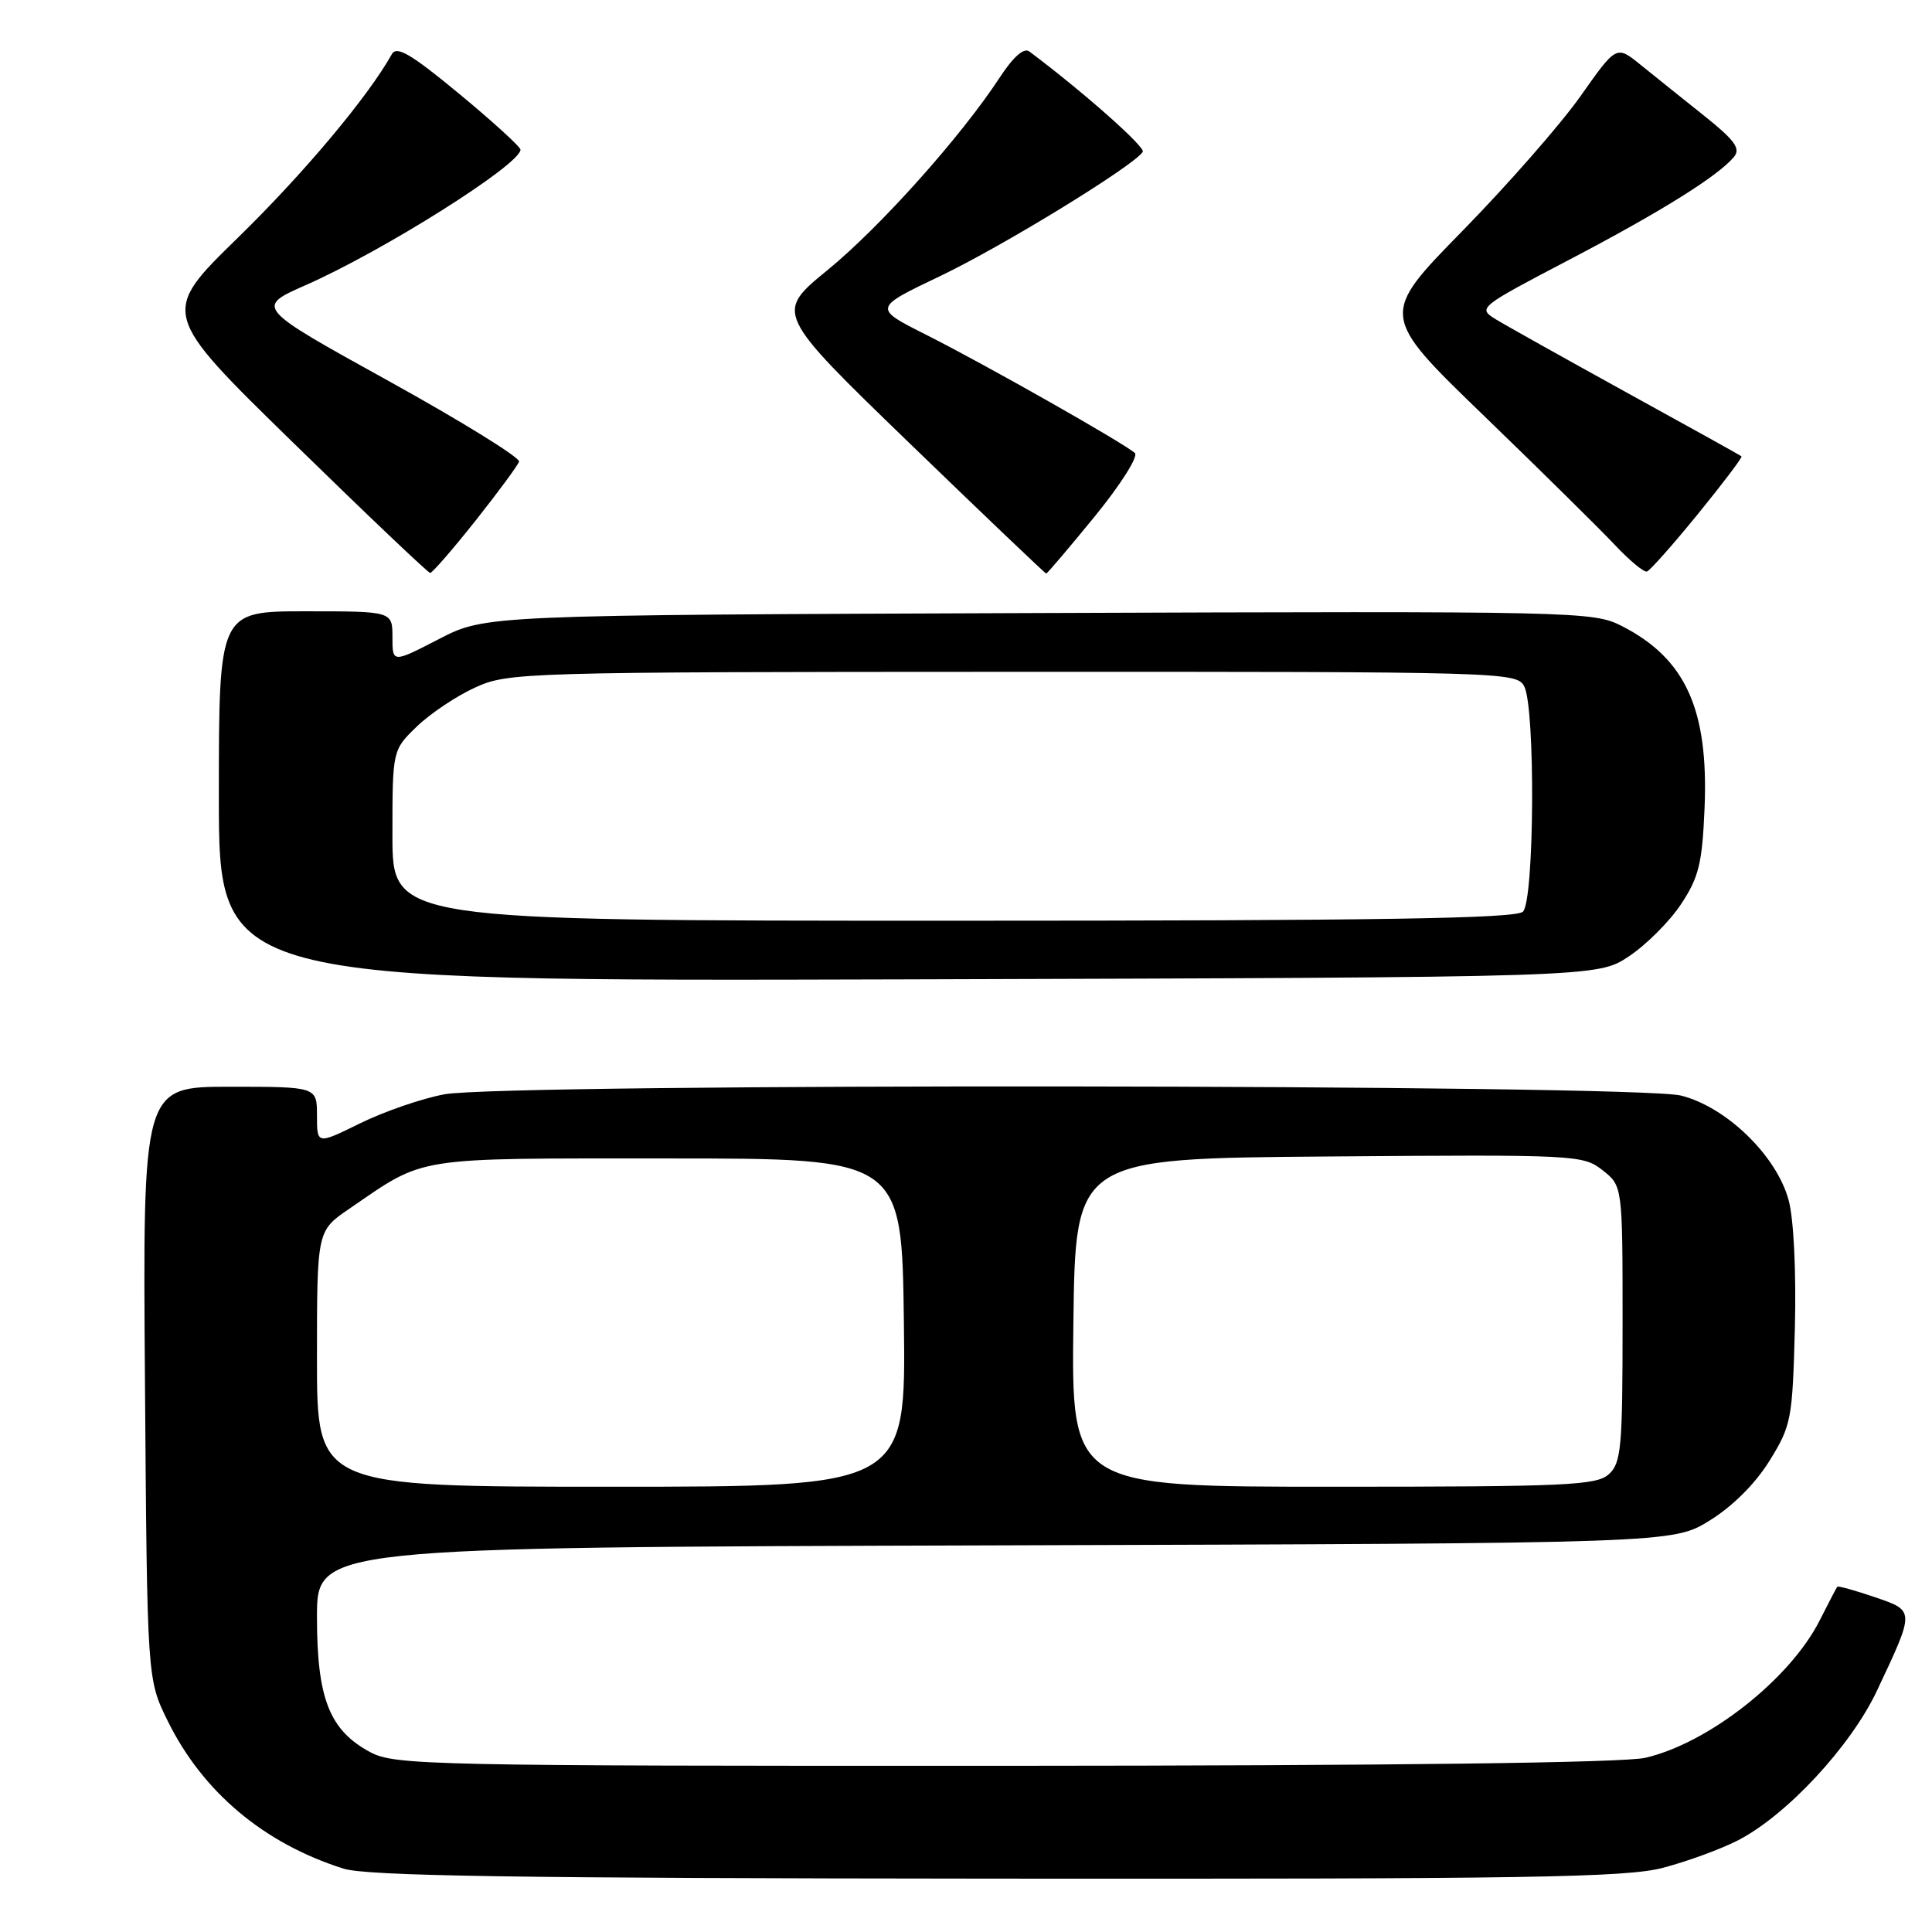 <?xml version="1.0" encoding="UTF-8" standalone="no"?>
<!DOCTYPE svg PUBLIC "-//W3C//DTD SVG 1.1//EN" "http://www.w3.org/Graphics/SVG/1.1/DTD/svg11.dtd" >
<svg xmlns="http://www.w3.org/2000/svg" xmlns:xlink="http://www.w3.org/1999/xlink" version="1.1" viewBox="0 0 256 256">
 <g >
 <path fill="currentColor"
d=" M 220.32 247.50 C 223.48 246.68 227.94 245.05 230.24 243.88 C 236.70 240.58 245.24 231.40 248.72 224.00 C 253.76 213.30 253.76 213.45 248.36 211.61 C 245.78 210.73 243.57 210.12 243.45 210.25 C 243.34 210.39 242.29 212.39 241.13 214.69 C 237.22 222.46 226.39 230.99 218.00 232.92 C 215.10 233.58 184.80 233.96 132.98 233.98 C 56.89 234.00 52.28 233.90 49.06 232.17 C 43.66 229.28 42.00 225.06 42.00 214.28 C 42.00 205.03 42.00 205.03 131.83 204.77 C 221.66 204.50 221.66 204.50 226.55 201.47 C 229.58 199.60 232.60 196.58 234.47 193.56 C 237.36 188.89 237.51 188.09 237.83 175.98 C 238.02 168.53 237.68 161.54 237.01 159.05 C 235.43 153.16 228.78 146.69 222.75 145.17 C 216.75 143.66 66.93 143.51 58.89 145.00 C 55.92 145.55 50.91 147.28 47.75 148.83 C 42.00 151.66 42.00 151.66 42.00 147.83 C 42.00 144.00 42.00 144.00 30.46 144.00 C 18.91 144.00 18.91 144.00 19.21 183.25 C 19.50 222.50 19.50 222.50 22.21 228.01 C 26.85 237.44 34.94 244.25 45.50 247.60 C 48.59 248.58 68.29 248.88 132.04 248.93 C 202.22 248.99 215.44 248.78 220.32 247.50 Z  M 215.81 126.74 C 218.11 125.22 221.22 122.11 222.74 119.82 C 225.10 116.26 225.55 114.41 225.86 107.16 C 226.42 94.00 223.36 87.27 214.88 82.94 C 211.11 81.02 209.00 80.97 137.66 81.23 C 64.32 81.50 64.32 81.50 58.16 84.68 C 52.00 87.86 52.00 87.86 52.00 84.43 C 52.00 81.00 52.00 81.00 40.50 81.00 C 29.00 81.00 29.00 81.00 29.00 105.52 C 29.00 130.03 29.00 130.03 120.32 129.77 C 211.65 129.50 211.65 129.50 215.81 126.74 Z  M 62.98 69.03 C 65.99 65.23 68.60 61.69 68.78 61.17 C 68.95 60.65 61.16 55.83 51.47 50.47 C 33.84 40.72 33.84 40.72 40.51 37.78 C 50.79 33.25 68.88 21.85 68.97 19.84 C 68.99 19.48 65.34 16.15 60.87 12.45 C 54.46 7.15 52.56 6.03 51.92 7.18 C 48.75 12.85 40.23 23.00 31.52 31.50 C 21.27 41.50 21.27 41.50 38.89 58.70 C 48.57 68.16 56.73 75.91 57.00 75.92 C 57.27 75.92 59.97 72.82 62.98 69.03 Z  M 145.06 68.43 C 148.47 64.25 150.86 60.48 150.38 60.03 C 149.01 58.77 130.59 48.32 122.74 44.37 C 115.69 40.82 115.69 40.82 124.60 36.57 C 132.87 32.62 150.31 21.93 151.42 20.12 C 151.81 19.50 143.51 12.15 136.39 6.82 C 135.68 6.28 134.28 7.51 132.49 10.24 C 127.33 18.12 116.66 30.05 109.65 35.79 C 102.69 41.48 102.69 41.48 120.53 58.74 C 130.35 68.23 138.49 76.00 138.63 76.00 C 138.76 76.00 141.66 72.59 145.06 68.43 Z  M 224.99 68.10 C 228.31 64.02 230.91 60.59 230.76 60.47 C 230.62 60.34 223.75 56.53 215.50 51.99 C 207.25 47.44 199.43 43.07 198.12 42.26 C 195.80 40.82 196.02 40.65 207.85 34.46 C 220.04 28.08 227.64 23.34 229.76 20.79 C 230.68 19.68 229.86 18.57 225.71 15.26 C 222.84 12.97 219.08 9.96 217.34 8.55 C 214.18 6.00 214.18 6.00 209.42 12.75 C 206.80 16.46 199.75 24.51 193.75 30.63 C 182.84 41.77 182.84 41.77 196.67 55.13 C 204.28 62.48 212.07 70.18 214.00 72.23 C 215.93 74.28 217.83 75.86 218.23 75.73 C 218.63 75.60 221.68 72.17 224.99 68.10 Z  M 42.00 180.05 C 42.00 163.10 42.00 163.10 46.25 160.19 C 56.52 153.16 54.39 153.50 88.50 153.50 C 119.50 153.50 119.50 153.50 119.77 175.25 C 120.04 197.00 120.04 197.00 81.02 197.00 C 42.00 197.00 42.00 197.00 42.00 180.05 Z  M 142.23 175.25 C 142.50 153.50 142.50 153.50 176.10 153.24 C 208.85 152.98 209.76 153.03 212.35 155.06 C 215.00 157.15 215.00 157.15 215.00 175.42 C 215.00 191.85 214.82 193.86 213.17 195.35 C 211.54 196.82 207.53 197.00 176.65 197.00 C 141.96 197.00 141.96 197.00 142.23 175.25 Z  M 52.00 110.70 C 52.00 99.39 52.00 99.39 55.25 96.25 C 57.04 94.53 60.52 92.20 63.00 91.08 C 67.38 89.10 69.29 89.04 134.21 89.02 C 199.16 89.00 200.96 89.05 201.96 90.93 C 203.46 93.73 203.32 119.28 201.80 120.80 C 200.89 121.71 182.76 122.00 126.30 122.00 C 52.00 122.00 52.00 122.00 52.00 110.70 Z "/>
</g>
</svg>